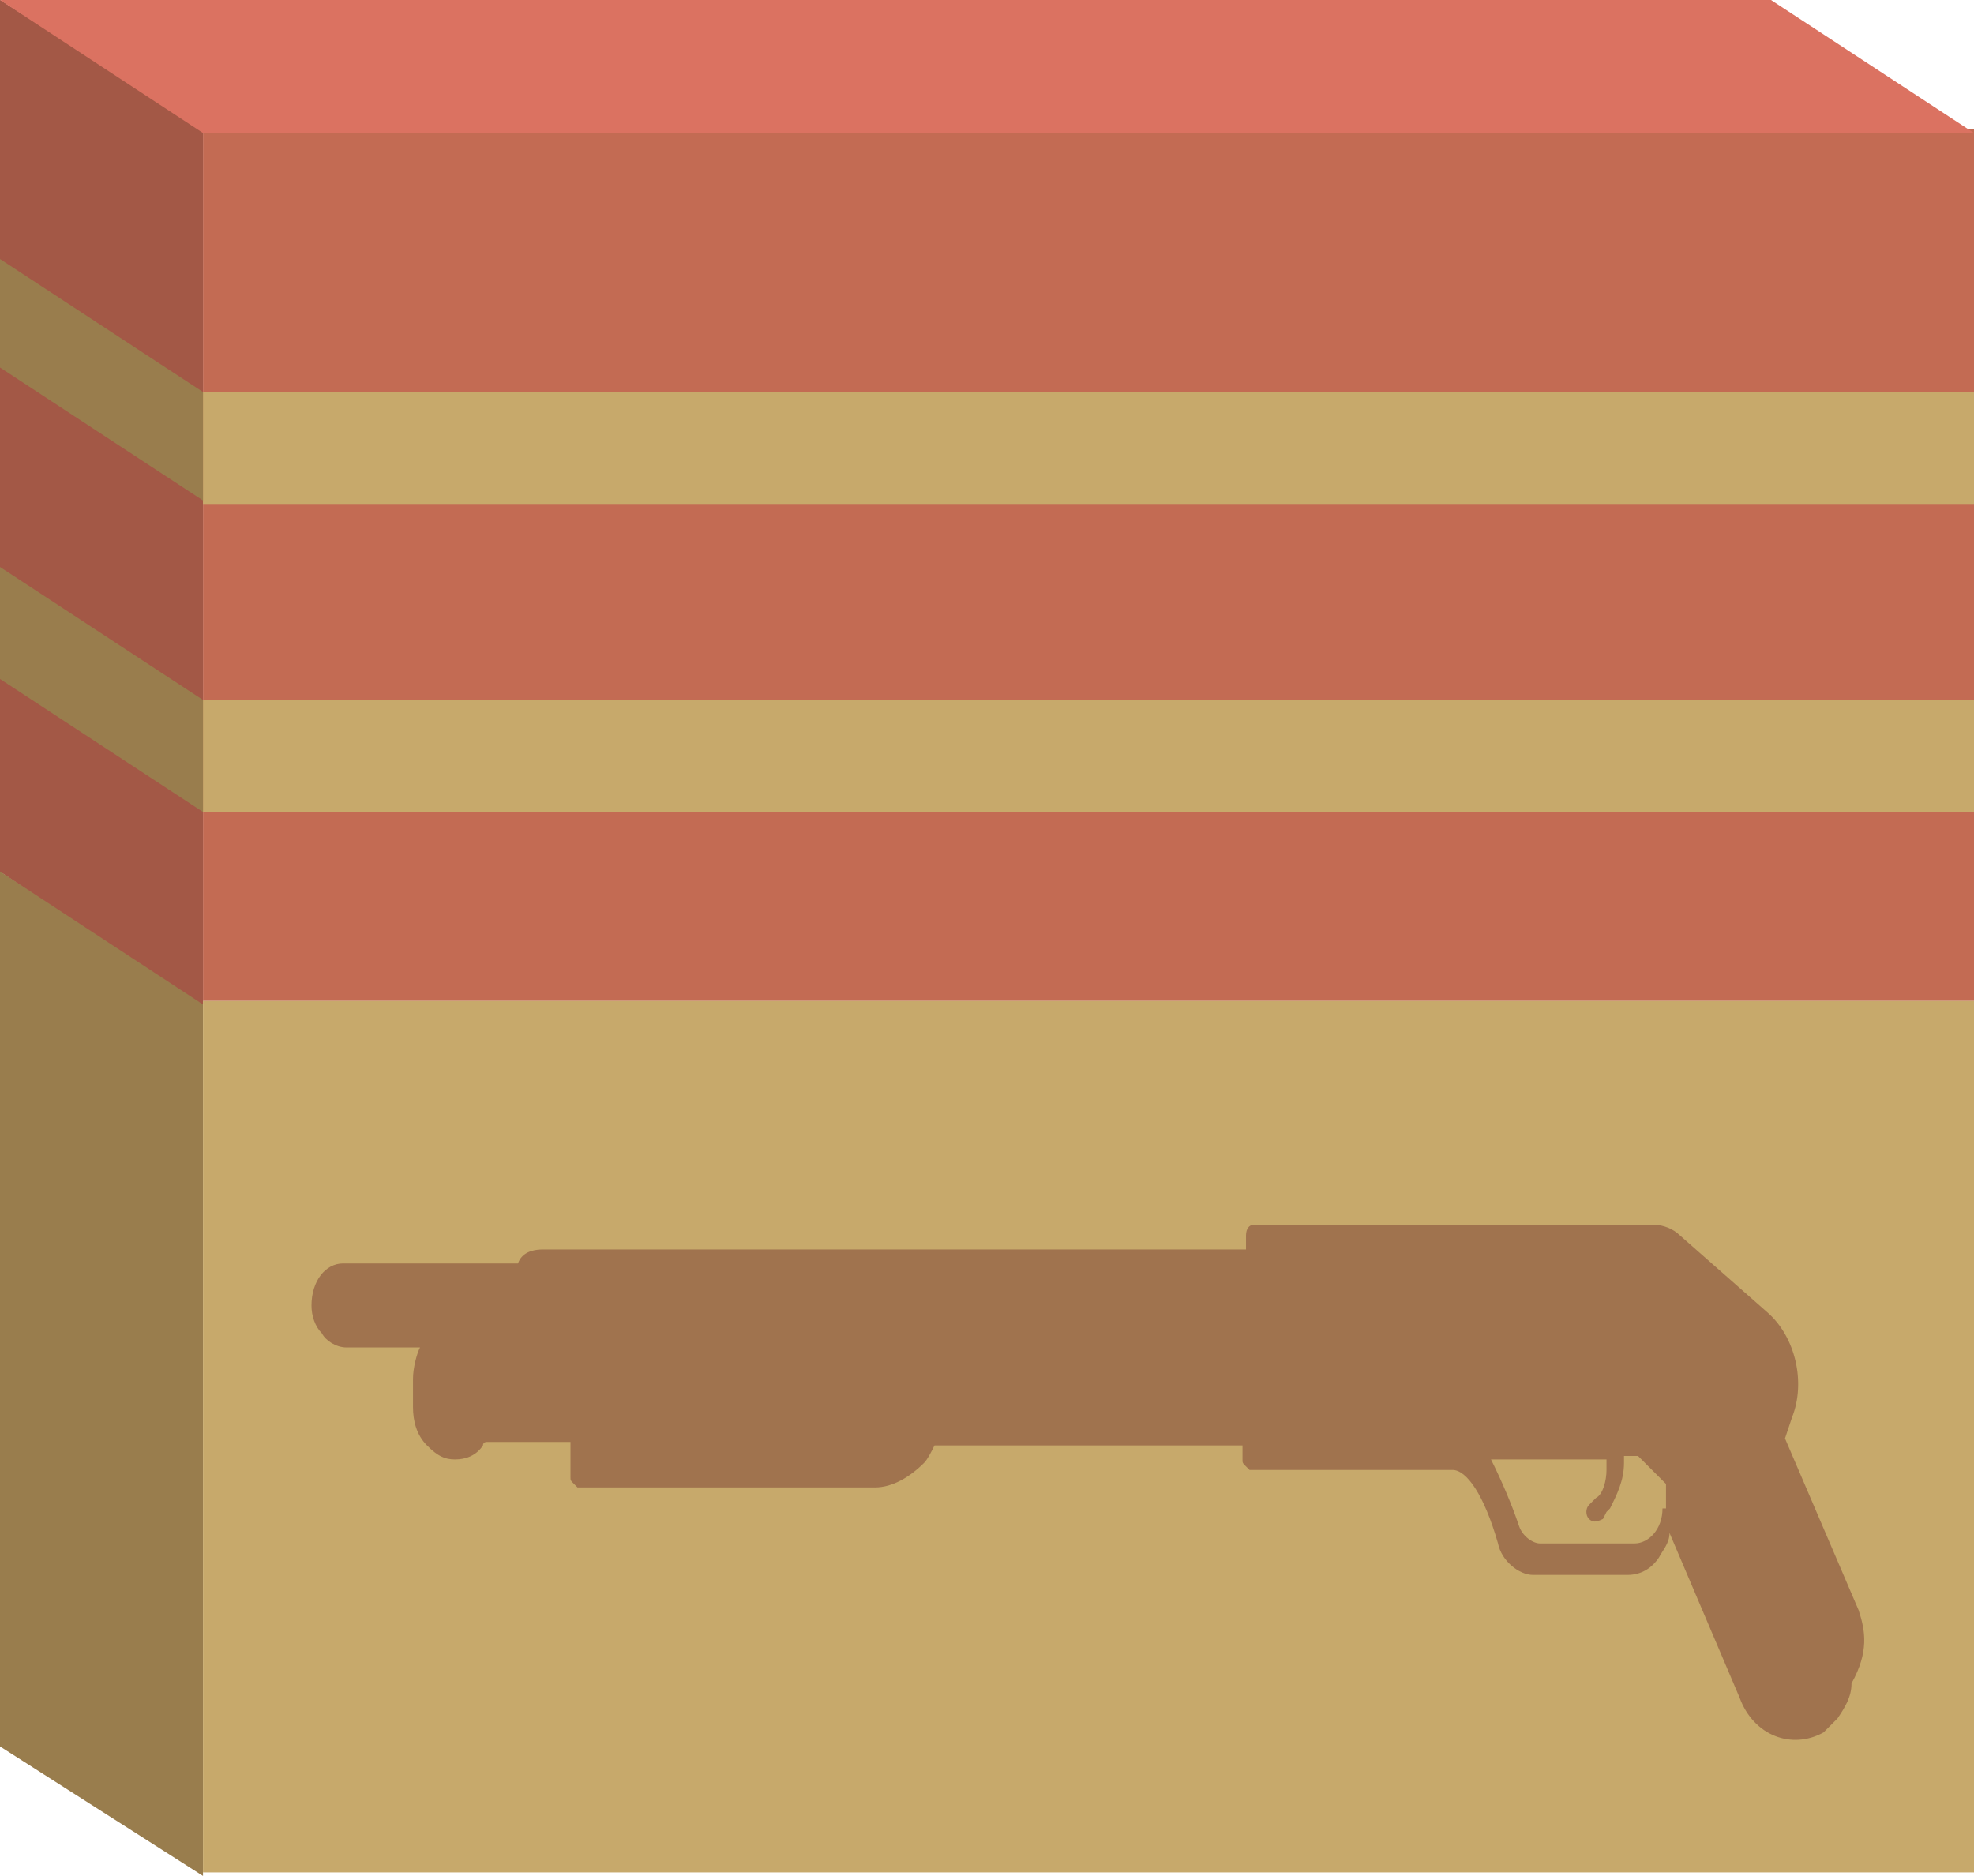 <svg enable-background="new 0 0 56.4 53.6" viewBox="0 0 56.4 53.6" xmlns="http://www.w3.org/2000/svg"><path d="m5.8 28.7-5.8-3.8v-24.9l5.8 3.7z" fill="#a35846"/><path d="m5.8 53.6-5.8-3.7v-25l5.8 3.7z" fill="#997d4d"/><path d="m5.8 28.7-5.8-3.8v-24.9l5.8 3.7z" fill="#a35846"/><path d="m5.8 3.7h50.6v24.9h-50.6z" fill="#c36b53"/><path d="m5.8 28.6h50.6v24.9h-50.6z" fill="#c7a96b"/><path d="m56.4 3.8h-50.6l-5.8-3.8h50.6z" fill="#db7261"/><path d="m5.8 11.2h50.6v3.2h-50.6z" fill="#c7a96b"/><path d="m5.8 20h50.6v3.2h-50.6z" fill="#c7a96b"/><path d="m53.1 46-2.1-4.9.2-.6c.4-1 .1-2.3-.7-3l-2.5-2.2c-.2-.2-.5-.3-.7-.3h-11.5c-.1 0-.2.1-.2.3v.4h-20.1c-.3 0-.6.1-.7.4h-5c-.5 0-.9.5-.9 1.2 0 .3.1.6.3.8.1.2.4.4.7.4h2.1c-.1.2-.2.6-.2.9v.8c0 .4.1.8.4 1.1s.5.4.8.4.6-.1.8-.4c0-.1.1-.1.1-.1h2.4v1c0 .1 0 .1.1.2s.1.1.1.1h1.8 4.5 2.2c.5 0 1-.3 1.4-.7.1-.1.2-.3.3-.5h8.8v.4c0 .1 0 .1.1.2s.1.1.1.1h5.8c.4 0 .9.7 1.3 2.1.1.5.6.9 1 .9h2.7c.4 0 .7-.2.9-.5.1-.2.3-.4.3-.7l2 4.7c.4 1.1 1.5 1.5 2.4 1 .1-.1.3-.3.4-.4.2-.3.4-.6.4-1 .5-.9.4-1.5.2-2.1zm-5.6-2.9c0 .6-.4 1-.8 1h-2.7c-.2 0-.5-.2-.6-.5-.2-.6-.5-1.3-.8-1.9h3.3v.3c0 .3-.1.7-.3.8l-.2.2c-.1.1-.1.3 0 .4s.2.1.4 0l.1-.2.1-.1c.2-.4.4-.8.4-1.3v-.2h.4l.8.8v.7z" fill="#a0734e"/><g fill="#997d4d"><path d="m5.8 23.2-5.8-3.8v-3.2l5.8 3.8z"/><path d="m5.8 14.3-5.8-3.8v-3.1l5.8 3.8z"/></g></svg>
